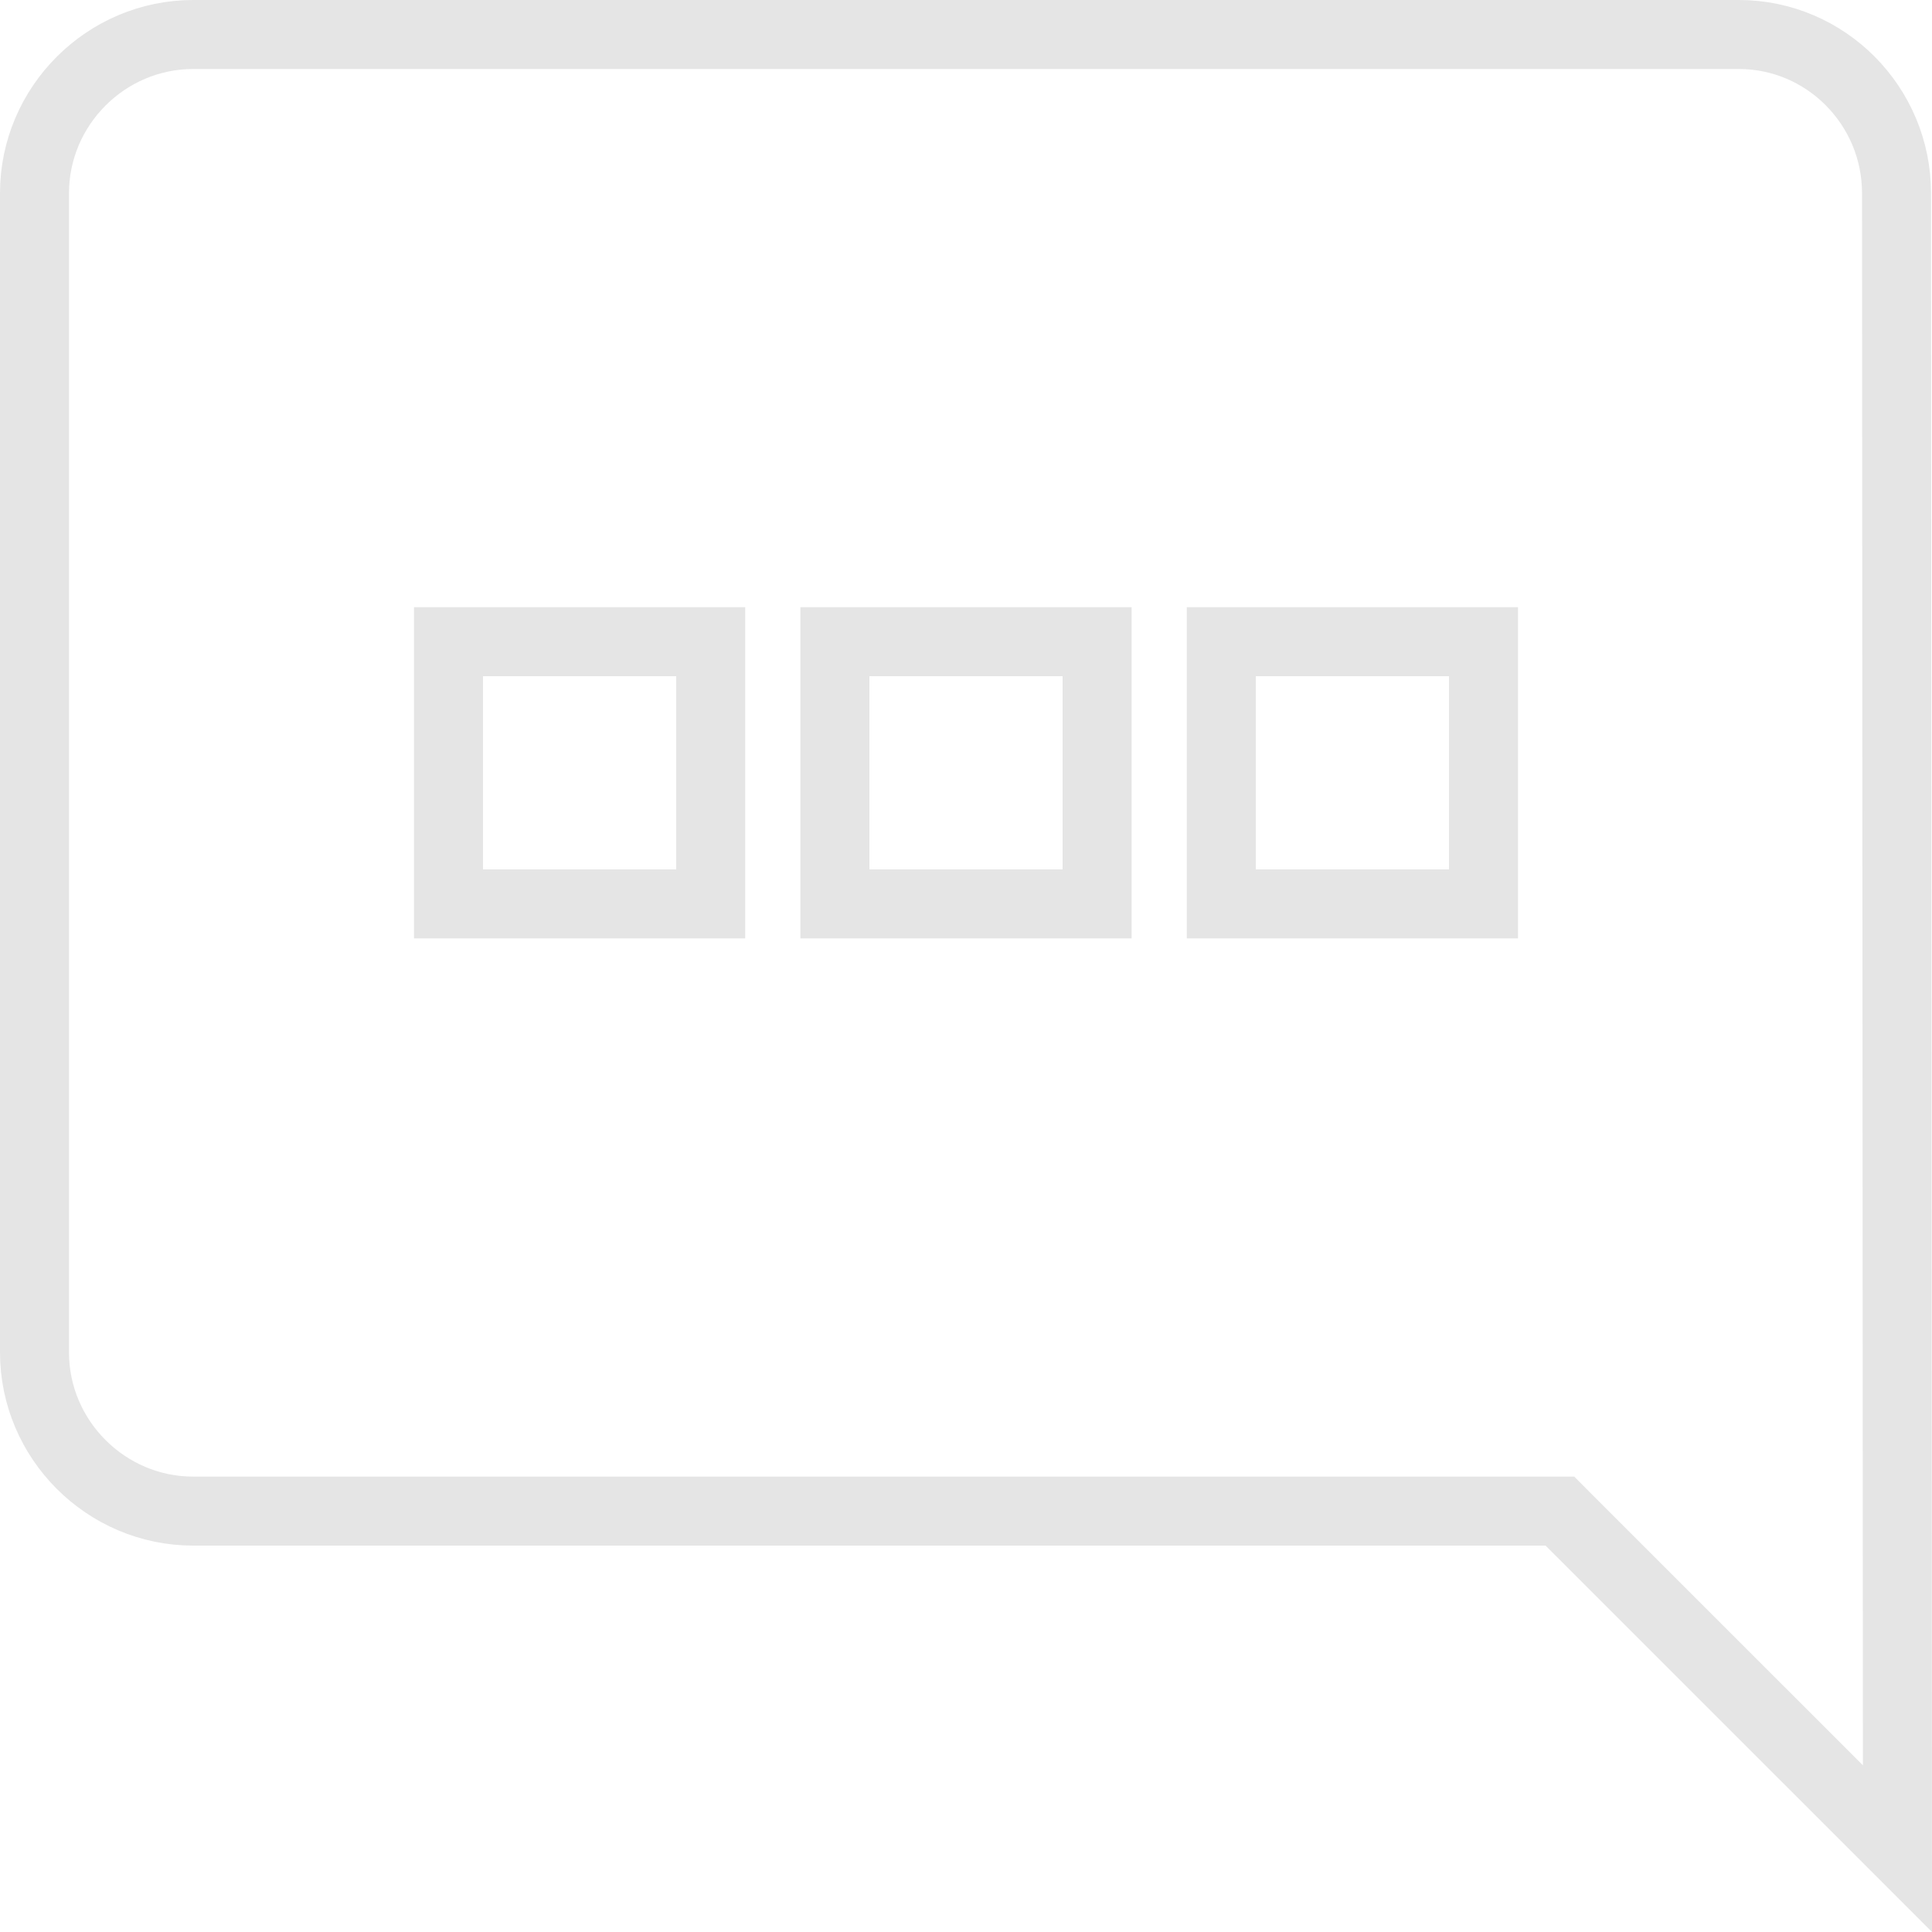 <svg width="42" height="42" viewBox="0 0 42 42" fill="none" xmlns="http://www.w3.org/2000/svg">
<path d="M41.229 4.2V4.2C41.229 2.299 39.691 0.75 37.8 0.75H4.2C2.304 0.75 0.75 2.304 0.75 4.2V29.4C0.75 31.296 2.304 32.85 4.2 32.85H33.6H33.911L34.13 33.07L41.249 40.188L41.229 4.2ZM27.3 19.65H26.55V18.9V14.7V13.95H27.3H31.5H32.25V14.7V18.9V19.65H31.5H27.3ZM18.9 19.65H18.15V18.9V14.7V13.95H18.9H23.1H23.85V14.7V18.9V19.65H23.1H18.9ZM10.5 19.65H9.75V18.9V14.7V13.95H10.5H14.7H15.45V14.7V18.9V19.65H14.7H10.5Z" stroke="#E5E5E5" stroke-width="1.5"/>
</svg>
